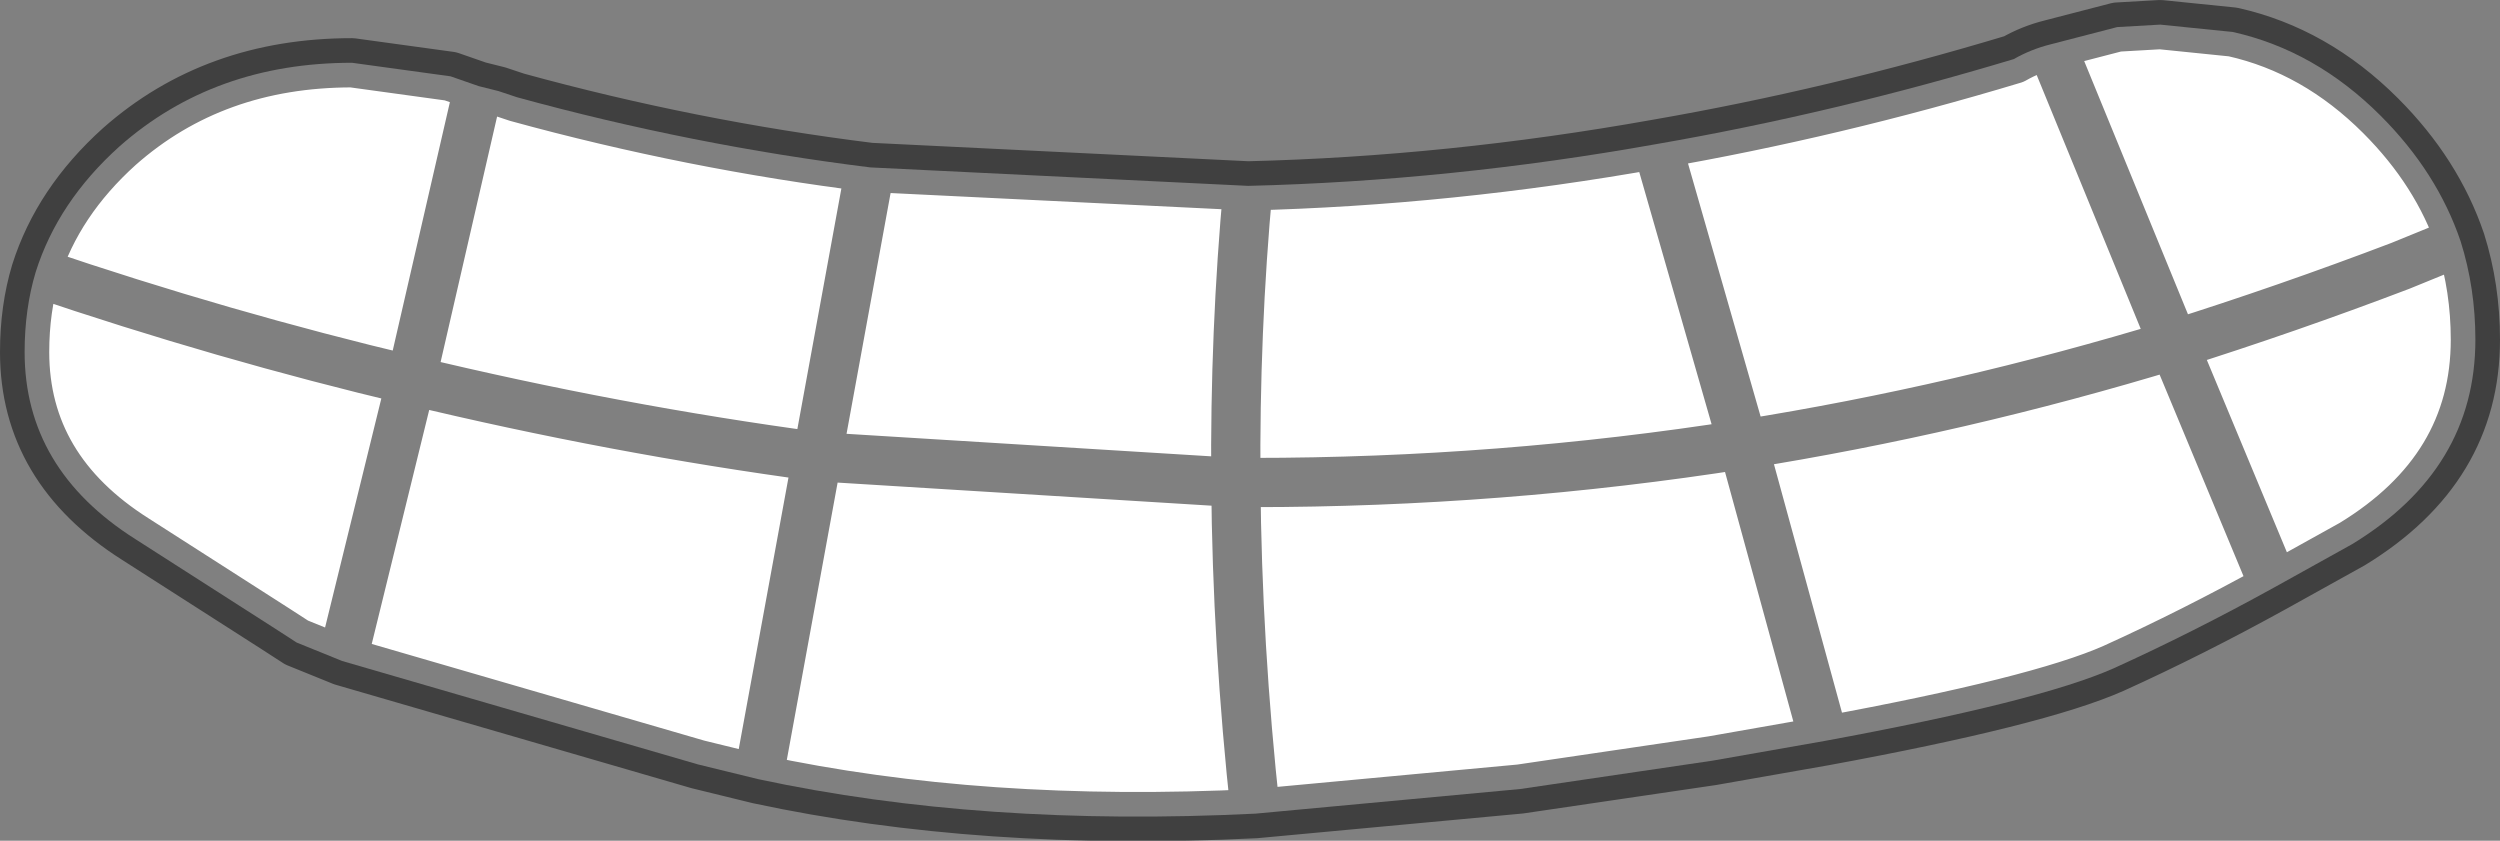 <?xml version="1.0" encoding="UTF-8" standalone="no"?>
<svg xmlns:ffdec="https://www.free-decompiler.com/flash" xmlns:xlink="http://www.w3.org/1999/xlink" ffdec:objectType="shape" height="34.15px" width="101.55px" xmlns="http://www.w3.org/2000/svg">
  <rect width="100%" height="100%" fill="#808080" stroke="none"/>
  <g transform="matrix(1.0, 0.0, 0.0, 1.0, 62.7, 15.55)">
    <path d="M19.1 -13.15 Q19.8 -13.55 20.6 -13.75 L23.3 -14.45 25.05 -14.55 28.0 -14.25 Q31.35 -13.5 34.0 -10.85 36.3 -8.55 37.25 -5.75 37.85 -3.85 37.85 -1.75 37.85 3.5 32.85 6.55 L29.7 8.3 Q26.35 10.15 23.15 11.6 20.1 12.95 11.4 14.55 L6.85 15.35 -0.95 16.5 -11.7 17.5 Q-22.8 18.05 -31.9 16.1 L-34.35 15.5 -48.8 11.3 -50.65 10.55 -51.5 10.0 -57.2 6.35 Q-61.7 3.5 -61.7 -1.25 -61.7 -3.0 -61.25 -4.5 -60.35 -7.35 -57.85 -9.6 -54.0 -13.0 -48.4 -13.0 L-44.4 -12.45 -43.25 -12.05 -42.45 -11.85 -41.7 -11.6 Q-34.6 -9.65 -27.35 -8.75 L-12.0 -8.0 Q-3.8 -8.2 4.6 -9.7 11.8 -10.95 19.1 -13.15 M-12.5 4.05 Q-12.55 -2.1 -12.0 -8.0 -12.55 -2.1 -12.5 4.05 L-11.85 4.05 Q-1.75 4.05 8.1 2.5 L4.6 -9.7 8.1 2.5 Q-1.75 4.05 -11.85 4.05 L-12.5 4.05 Q-12.45 10.65 -11.7 17.5 -12.45 10.65 -12.5 4.05 L-29.5 3.0 -31.9 16.1 -29.5 3.0 -12.5 4.05 M-48.8 11.3 L-46.0 -0.1 Q-53.6 -1.9 -61.25 -4.5 -53.6 -1.9 -46.0 -0.1 L-48.8 11.3 M-27.35 -8.75 L-29.5 3.0 Q-37.7 1.9 -46.0 -0.1 L-43.25 -12.05 -46.0 -0.1 Q-37.7 1.9 -29.5 3.0 L-27.35 -8.75 M11.4 14.55 L8.1 2.5 Q16.9 1.1 25.6 -1.55 L20.6 -13.75 25.6 -1.55 Q16.9 1.1 8.1 2.5 L11.4 14.55 M29.7 8.3 L25.6 -1.55 Q30.2 -3.0 34.8 -4.75 L37.25 -5.75 34.8 -4.75 Q30.2 -3.0 25.6 -1.55 L29.7 8.3" fill="#ffffff" fill-rule="evenodd" stroke="none"/>
    <path d="M19.1 -13.15 Q19.8 -13.55 20.6 -13.75 L23.3 -14.45 25.05 -14.55 28.0 -14.25 Q31.35 -13.5 34.0 -10.85 36.3 -8.55 37.25 -5.75 37.85 -3.85 37.85 -1.75 37.85 3.5 32.85 6.55 L29.7 8.3 Q26.35 10.15 23.15 11.6 20.1 12.95 11.4 14.55 L6.85 15.35 -0.95 16.5 -11.7 17.5 Q-22.8 18.05 -31.9 16.1 L-34.35 15.5 -48.8 11.3 -50.65 10.55 -51.5 10.0 -57.2 6.35 Q-61.7 3.5 -61.7 -1.25 -61.7 -3.0 -61.25 -4.5 -60.35 -7.35 -57.85 -9.6 -54.0 -13.0 -48.4 -13.0 L-44.4 -12.45 -43.25 -12.05 -42.45 -11.85 -41.7 -11.6 Q-34.6 -9.65 -27.35 -8.75 L-12.0 -8.0 Q-3.8 -8.2 4.6 -9.7 11.8 -10.95 19.1 -13.15 M37.25 -5.75 L34.8 -4.75 Q30.2 -3.0 25.6 -1.55 L29.7 8.3 M20.6 -13.75 L25.6 -1.55 Q16.9 1.1 8.1 2.5 L11.4 14.55 M4.6 -9.7 L8.1 2.5 Q-1.75 4.05 -11.85 4.05 L-12.5 4.05 Q-12.45 10.65 -11.7 17.5 M-43.25 -12.05 L-46.0 -0.1 Q-37.7 1.9 -29.5 3.0 L-27.35 -8.75 M-61.25 -4.5 Q-53.6 -1.9 -46.0 -0.1 L-48.8 11.3 M-12.5 4.05 L-29.5 3.0 -31.9 16.1 M-12.0 -8.0 Q-12.55 -2.1 -12.5 4.05" fill="none" stroke="#000000" stroke-linecap="round" stroke-linejoin="round" stroke-opacity="0.498" stroke-width="2.0"/>
  </g>
</svg>
